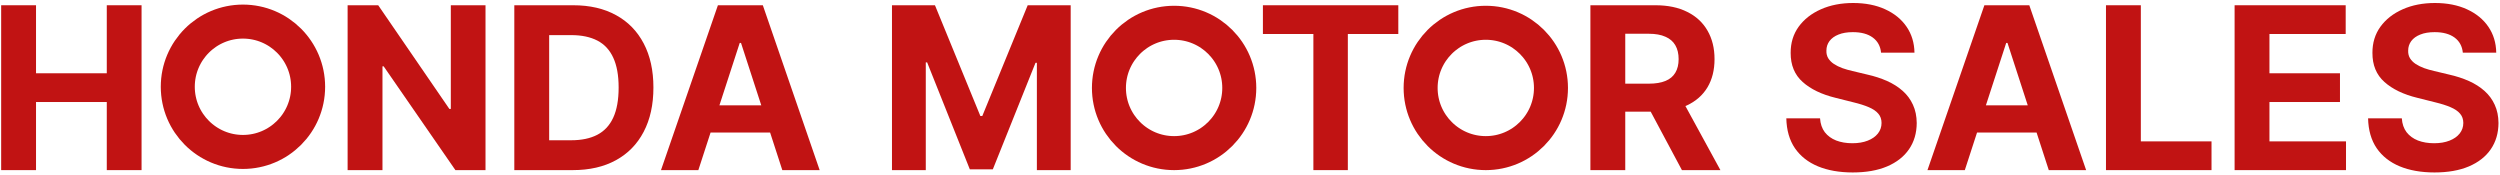 <svg width="743" height="52" viewBox="0 0 743 52" fill="none" xmlns="http://www.w3.org/2000/svg">
<path d="M731.954 15.654C731.762 13.724 730.941 12.225 729.49 11.156C728.038 10.087 726.068 9.553 723.58 9.553C721.89 9.553 720.462 9.792 719.298 10.271C718.134 10.733 717.24 11.379 716.618 12.209C716.012 13.038 715.709 13.979 715.709 15.032C715.677 15.909 715.861 16.674 716.26 17.328C716.674 17.982 717.24 18.549 717.958 19.027C718.676 19.49 719.505 19.896 720.446 20.247C721.387 20.582 722.392 20.869 723.461 21.108L727.863 22.161C730 22.64 731.962 23.278 733.748 24.075C735.535 24.873 737.082 25.854 738.389 27.018C739.697 28.182 740.71 29.554 741.428 31.133C742.162 32.712 742.536 34.522 742.552 36.564C742.536 39.562 741.771 42.162 740.256 44.363C738.756 46.548 736.587 48.247 733.748 49.459C730.925 50.655 727.52 51.253 723.533 51.253C719.577 51.253 716.132 50.647 713.197 49.435C710.278 48.223 707.998 46.428 706.355 44.052C704.728 41.66 703.875 38.701 703.795 35.176H713.819C713.931 36.819 714.401 38.191 715.231 39.291C716.076 40.376 717.201 41.197 718.604 41.755C720.024 42.297 721.627 42.569 723.413 42.569C725.167 42.569 726.69 42.313 727.982 41.803C729.29 41.293 730.303 40.583 731.021 39.674C731.739 38.765 732.097 37.72 732.097 36.54C732.097 35.439 731.77 34.514 731.117 33.764C730.479 33.015 729.537 32.377 728.293 31.851C727.065 31.324 725.558 30.846 723.772 30.415L718.437 29.075C714.306 28.07 711.044 26.5 708.652 24.362C706.259 22.225 705.071 19.346 705.087 15.726C705.071 12.759 705.86 10.167 707.455 7.95C709.066 5.733 711.275 4.003 714.082 2.759C716.889 1.514 720.079 0.892 723.652 0.892C727.289 0.892 730.463 1.514 733.174 2.759C735.901 4.003 738.023 5.733 739.538 7.95C741.053 10.167 741.835 12.735 741.882 15.654H731.954Z" fill="#C11313"/>
<path d="M664.122 50.559V1.562H697.138V10.103H674.481V21.778H695.439V30.319H674.481V42.018H697.233V50.559H664.122Z" fill="#C11313"/>
<path d="M625.897 50.559V1.562H636.257V42.018H657.262V50.559H625.897Z" fill="#C11313"/>
<path d="M583.945 50.559H572.844L589.758 1.562H603.108L619.999 50.559H608.898L596.625 12.759H596.242L583.945 50.559ZM583.251 31.3H609.472V39.387H583.251V31.3Z" fill="#C11313"/>
<path d="M559.052 15.654C558.861 13.724 558.04 12.225 556.588 11.156C555.137 10.087 553.167 9.553 550.679 9.553C548.988 9.553 547.561 9.792 546.396 10.271C545.232 10.733 544.339 11.379 543.717 12.209C543.111 13.038 542.808 13.979 542.808 15.032C542.776 15.909 542.959 16.674 543.358 17.328C543.773 17.982 544.339 18.549 545.057 19.027C545.774 19.49 546.604 19.896 547.545 20.247C548.486 20.582 549.491 20.869 550.559 21.108L554.961 22.161C557.099 22.64 559.06 23.278 560.847 24.075C562.633 24.873 564.18 25.854 565.488 27.018C566.796 28.182 567.809 29.554 568.527 31.133C569.26 32.712 569.635 34.522 569.651 36.564C569.635 39.562 568.869 42.162 567.354 44.363C565.855 46.548 563.686 48.247 560.847 49.459C558.024 50.655 554.619 51.253 550.631 51.253C546.676 51.253 543.231 50.647 540.296 49.435C537.377 48.223 535.096 46.428 533.453 44.052C531.827 41.66 530.973 38.701 530.894 35.176H540.918C541.029 36.819 541.5 38.191 542.329 39.291C543.175 40.376 544.299 41.197 545.703 41.755C547.122 42.297 548.725 42.569 550.512 42.569C552.266 42.569 553.789 42.313 555.081 41.803C556.389 41.293 557.402 40.583 558.119 39.674C558.837 38.765 559.196 37.72 559.196 36.54C559.196 35.439 558.869 34.514 558.215 33.764C557.577 33.015 556.636 32.377 555.392 31.851C554.164 31.324 552.657 30.846 550.87 30.415L545.535 29.075C541.404 28.07 538.143 26.5 535.75 24.362C533.358 22.225 532.169 19.346 532.185 15.726C532.169 12.759 532.959 10.167 534.554 7.95C536.165 5.733 538.374 4.003 541.181 2.759C543.988 1.514 547.178 0.892 550.751 0.892C554.387 0.892 557.561 1.514 560.273 2.759C563 4.003 565.121 5.733 566.637 7.95C568.152 10.167 568.933 12.735 568.981 15.654H559.052Z" fill="#C11313"/>
<path d="M472.668 50.559V1.562H491.999C495.699 1.562 498.857 2.224 501.473 3.548C504.105 4.856 506.106 6.714 507.478 9.122C508.865 11.515 509.559 14.33 509.559 17.568C509.559 20.822 508.858 23.621 507.454 25.965C506.05 28.294 504.017 30.08 501.353 31.324C498.706 32.568 495.5 33.19 491.736 33.19H478.793V24.865H490.061C492.039 24.865 493.682 24.593 494.989 24.051C496.297 23.509 497.27 22.695 497.908 21.611C498.562 20.526 498.889 19.179 498.889 17.568C498.889 15.941 498.562 14.569 497.908 13.453C497.27 12.336 496.289 11.491 494.965 10.917C493.658 10.327 492.007 10.032 490.013 10.032H483.027V50.559H472.668ZM499.128 28.262L511.306 50.559H499.87L487.956 28.262H499.128Z" fill="#C11313"/>
<path d="M375.337 10.103V1.562H415.578V10.103H400.577V50.559H390.337V10.103H375.337Z" fill="#C11313"/>
<path d="M265.095 1.562H277.87L291.364 34.482H291.938L305.431 1.562H318.207V50.559H308.159V18.668H307.752L295.072 50.32H288.23L275.55 18.549H275.143V50.559H265.095V1.562Z" fill="#C11313"/>
<path d="M207.549 50.559H196.448L213.363 1.562H226.713L243.603 50.559H232.502L220.229 12.759H219.846L207.549 50.559ZM206.855 31.3H233.076V39.387H206.855V31.3Z" fill="#C11313"/>
<path d="M170.223 50.559H152.854V1.562H170.366C175.295 1.562 179.537 2.543 183.094 4.505C186.651 6.451 189.386 9.25 191.3 12.902C193.23 16.555 194.195 20.925 194.195 26.013C194.195 31.117 193.23 35.503 191.3 39.171C189.386 42.84 186.635 45.655 183.046 47.617C179.473 49.578 175.199 50.559 170.223 50.559ZM163.213 41.684H169.792C172.854 41.684 175.43 41.141 177.519 40.057C179.625 38.956 181.204 37.258 182.257 34.961C183.325 32.648 183.859 29.666 183.859 26.013C183.859 22.392 183.325 19.434 182.257 17.137C181.204 14.84 179.633 13.15 177.543 12.065C175.454 10.981 172.878 10.438 169.816 10.438H163.213V41.684Z" fill="#C11313"/>
<path d="M144.294 1.562V50.559H135.346L114.03 19.721H113.671V50.559H103.312V1.562H112.403L133.552 32.377H133.983V1.562H144.294Z" fill="#C11313"/>
<path d="M0.347 50.559V1.562H10.706V21.778H31.735V1.562H42.071V50.559H31.735V30.319H10.706V50.559H0.347Z" fill="#C11313"/>
<circle cx="72.206" cy="25.787" r="19.369" stroke="#C11313" stroke-width="10.106"/>
<circle cx="348.944" cy="26.137" r="19.369" stroke="#C11313" stroke-width="10.106"/>
<circle cx="441.579" cy="26.137" r="19.369" stroke="#C11313" stroke-width="10.106"/>
</svg>
